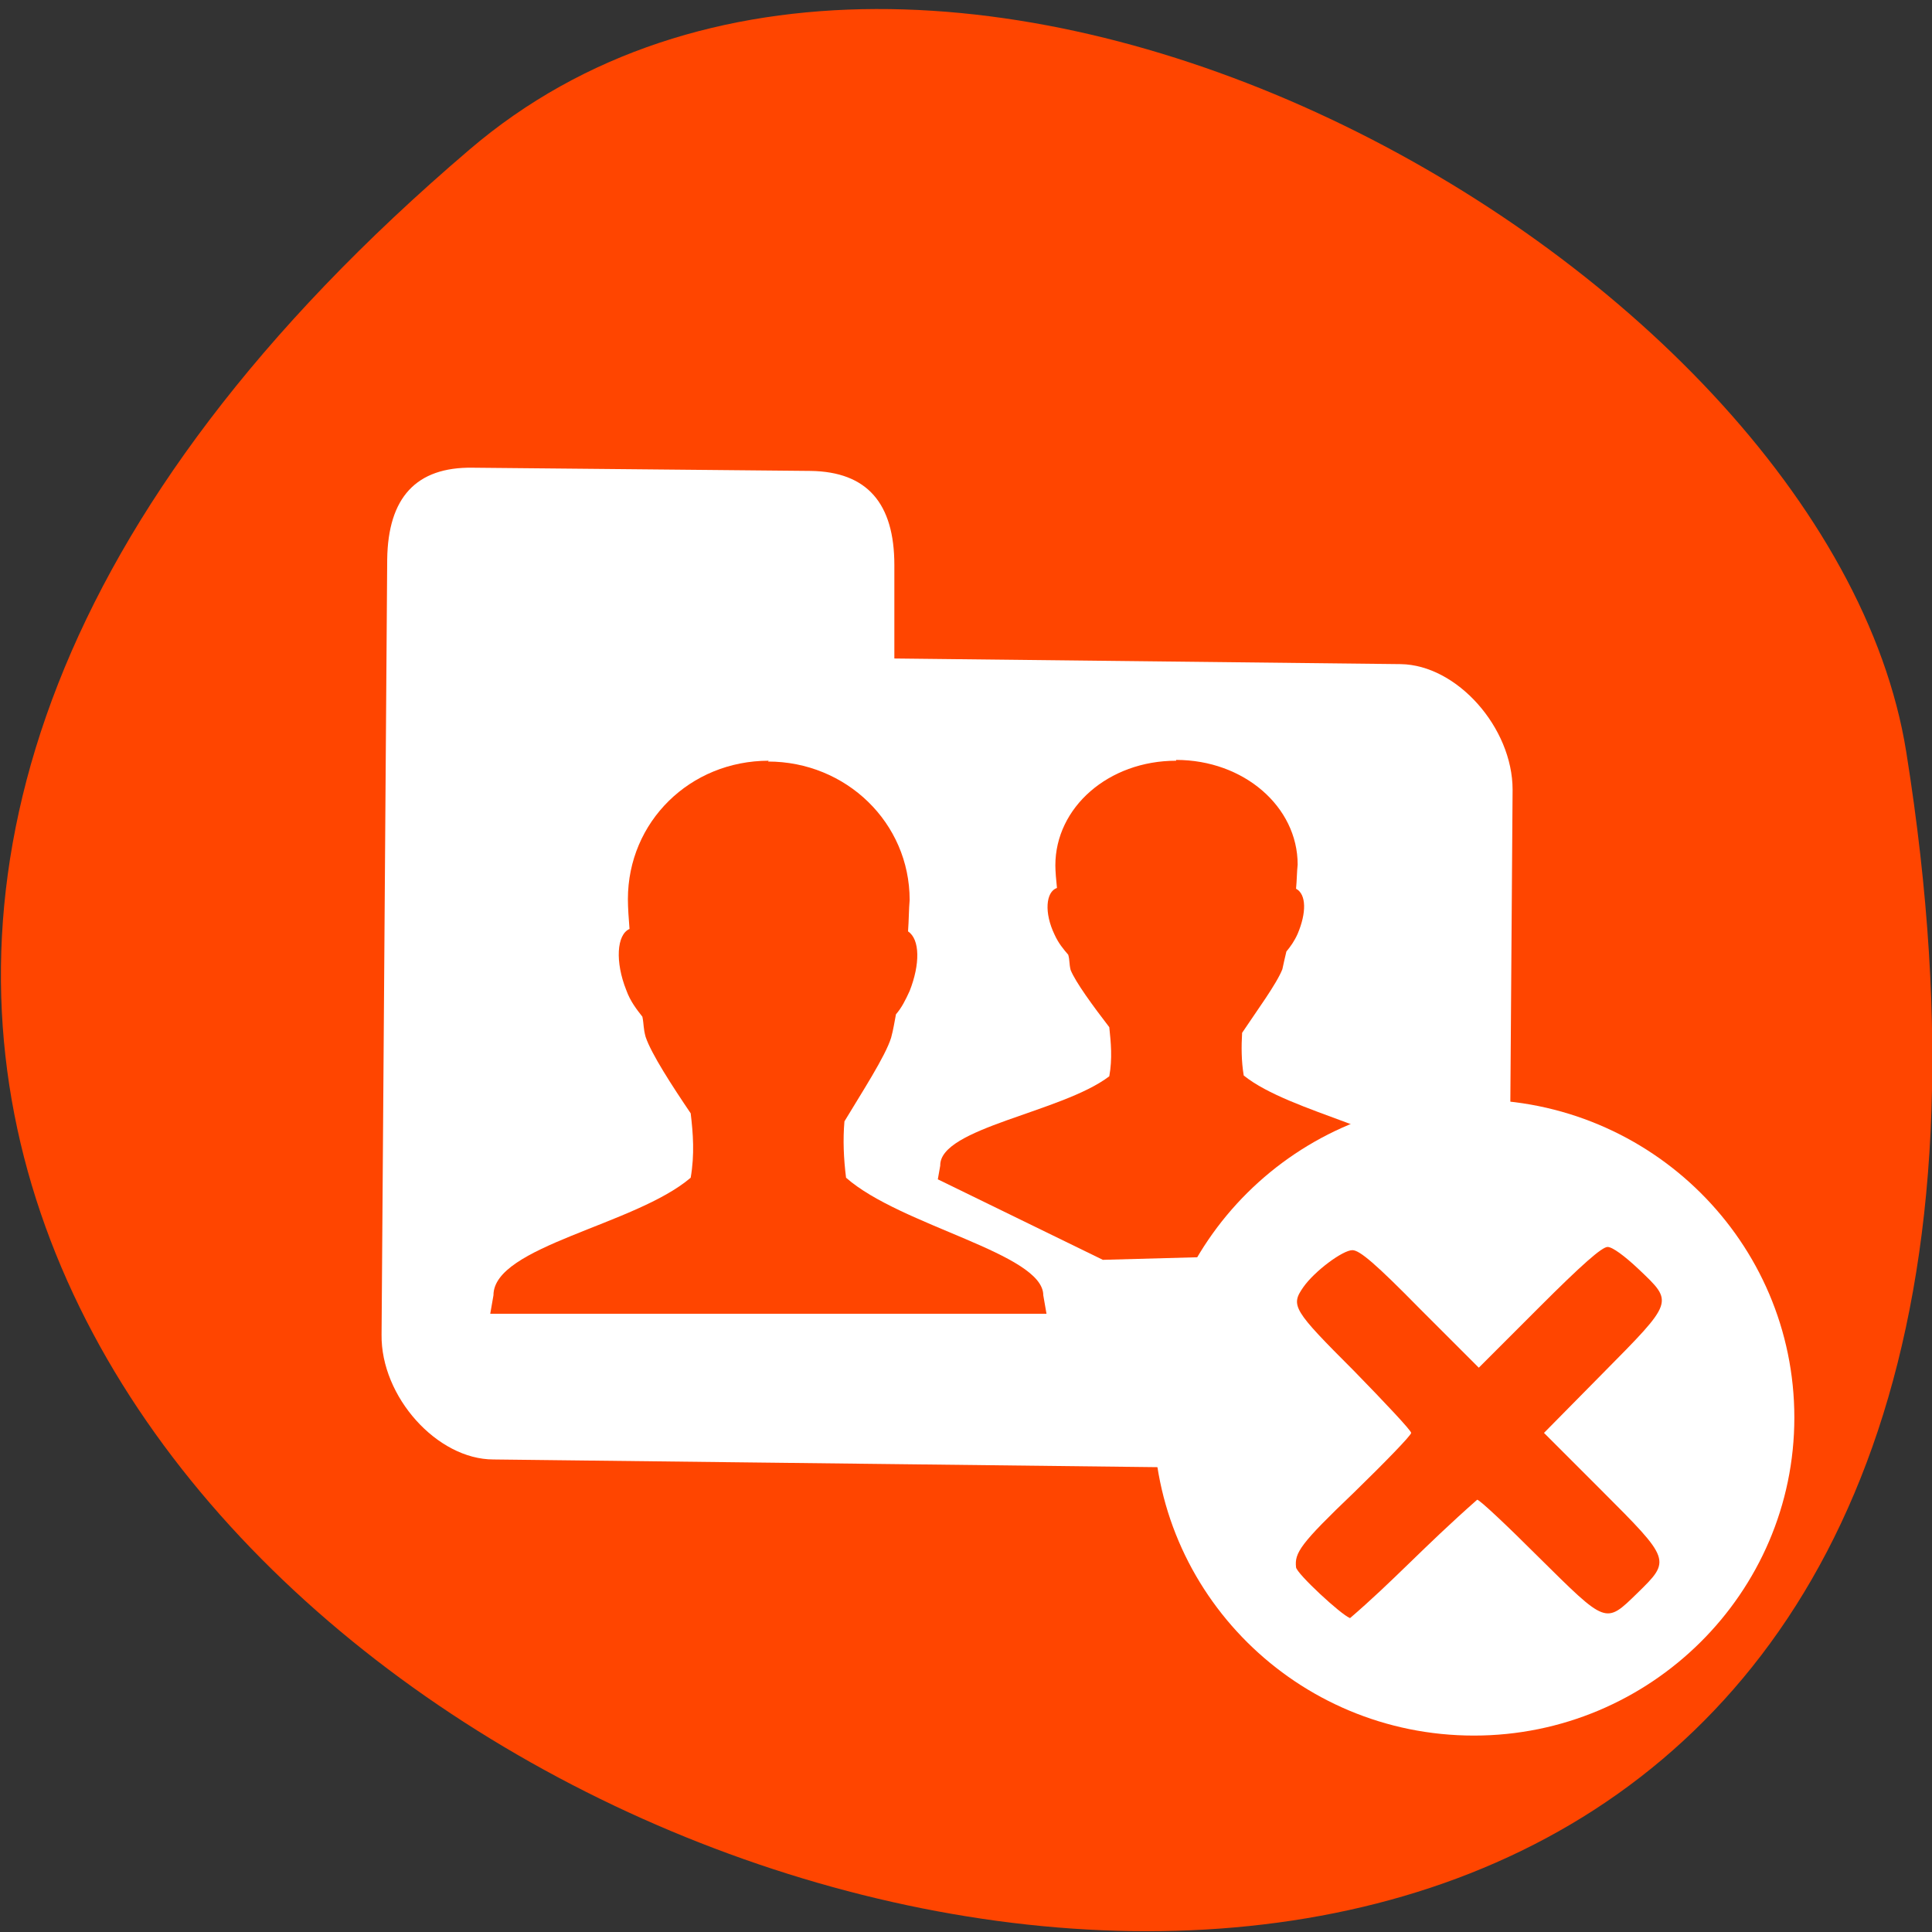 <svg xmlns="http://www.w3.org/2000/svg" viewBox="0 0 24 24"><rect x="0" y="0" width="24" height="24" fill="#333333" stroke="none"/><path d="m 5.83 1.86 c -21.1 18 22.31 35.4 17.85 7.48 c -0.98 -6.13 -12.16 -12.35 -17.85 -7.48" style="fill:#ff4500"/><path d="m 5.87 5.81 c -0.7 -0.01 -1.05 0.37 -1.06 1.14 l -0.07 9.63 c -0.01 0.77 0.69 1.55 1.39 1.55 l 11.2 0.13 c 0.7 0.01 1.4 -0.75 1.41 -1.52 l 0.05 -6.93 c 0 -0.77 -0.69 -1.55 -1.39 -1.56 l -6.29 -0.07 v -1.16 c 0 -0.77 -0.34 -1.16 -1.04 -1.17" style="fill:#fff"/><g style="fill:#ff4500;fill-rule:evenodd"><path d="m 9.55 9.45 c -0.98 0 -1.75 0.76 -1.75 1.72 c 0 0.1 0.01 0.25 0.02 0.37 c -0.16 0.07 -0.18 0.41 -0.04 0.76 c 0.05 0.14 0.13 0.24 0.2 0.33 c 0.02 0.1 0.01 0.14 0.04 0.25 c 0.07 0.21 0.33 0.61 0.56 0.95 c 0.03 0.25 0.05 0.51 0 0.8 c -0.69 0.59 -2.45 0.85 -2.45 1.46 l -0.04 0.23 h 6.91 l -0.04 -0.23 c 0 -0.52 -1.77 -0.86 -2.45 -1.46 c -0.03 -0.24 -0.04 -0.47 -0.02 -0.7 c 0.21 -0.35 0.51 -0.81 0.58 -1.04 c 0.03 -0.11 0.04 -0.19 0.06 -0.29 c 0.07 -0.08 0.12 -0.18 0.17 -0.29 c 0.13 -0.33 0.13 -0.64 -0.02 -0.74 c 0.01 -0.13 0.01 -0.28 0.02 -0.39 c 0 -0.96 -0.79 -1.72 -1.76 -1.72"/><path d="m 14.61 9.45 c -0.84 0 -1.5 0.58 -1.5 1.3 c 0 0.07 0.01 0.19 0.02 0.28 c -0.14 0.05 -0.16 0.31 -0.03 0.58 c 0.05 0.11 0.11 0.18 0.17 0.25 c 0.02 0.07 0.01 0.11 0.03 0.19 c 0.06 0.15 0.28 0.45 0.48 0.71 c 0.02 0.19 0.04 0.39 0 0.61 c -0.59 0.45 -2.11 0.64 -2.1 1.11 l -0.03 0.17 l 2.05 1 l 3.67 -0.1 l 0.18 -1.08 c 0 -0.4 -1.52 -0.64 -2.1 -1.11 c -0.03 -0.18 -0.03 -0.36 -0.02 -0.53 c 0.18 -0.27 0.43 -0.61 0.5 -0.79 c 0.02 -0.09 0.03 -0.14 0.05 -0.22 c 0.05 -0.06 0.1 -0.13 0.14 -0.22 c 0.11 -0.26 0.11 -0.49 -0.02 -0.56 c 0.01 -0.1 0.01 -0.21 0.02 -0.3 c 0 -0.72 -0.67 -1.3 -1.51 -1.3"/></g><path d="m 22.29 17.61 c 0 2.18 -1.79 3.95 -3.98 3.95 c -2.2 0 -3.98 -1.77 -3.98 -3.95 c 0 -2.18 1.78 -3.95 3.98 -3.95 c 2.2 0 3.98 1.77 3.98 3.95" style="fill:#fff"/><path d="m 16.77 20.1 c -0.11 -0.04 -0.66 -0.55 -0.67 -0.63 c -0.02 -0.18 0.05 -0.29 0.72 -0.93 c 0.39 -0.38 0.71 -0.71 0.71 -0.74 c 0 -0.03 -0.32 -0.37 -0.71 -0.77 c -0.76 -0.76 -0.79 -0.81 -0.63 -1.04 c 0.14 -0.2 0.49 -0.46 0.61 -0.46 c 0.09 0 0.29 0.17 0.84 0.73 l 0.73 0.73 l 0.75 -0.75 c 0.53 -0.53 0.78 -0.75 0.85 -0.75 c 0.06 0 0.21 0.11 0.39 0.28 c 0.43 0.41 0.44 0.39 -0.45 1.29 l -0.73 0.74 l 0.71 0.71 c 0.87 0.87 0.87 0.87 0.45 1.28 c -0.4 0.39 -0.38 0.39 -1.23 -0.45 c -0.39 -0.39 -0.73 -0.71 -0.76 -0.71 c -0.68 0.6 -1.03 1 -1.59 1.48" style="fill:#ff4500"/></svg>